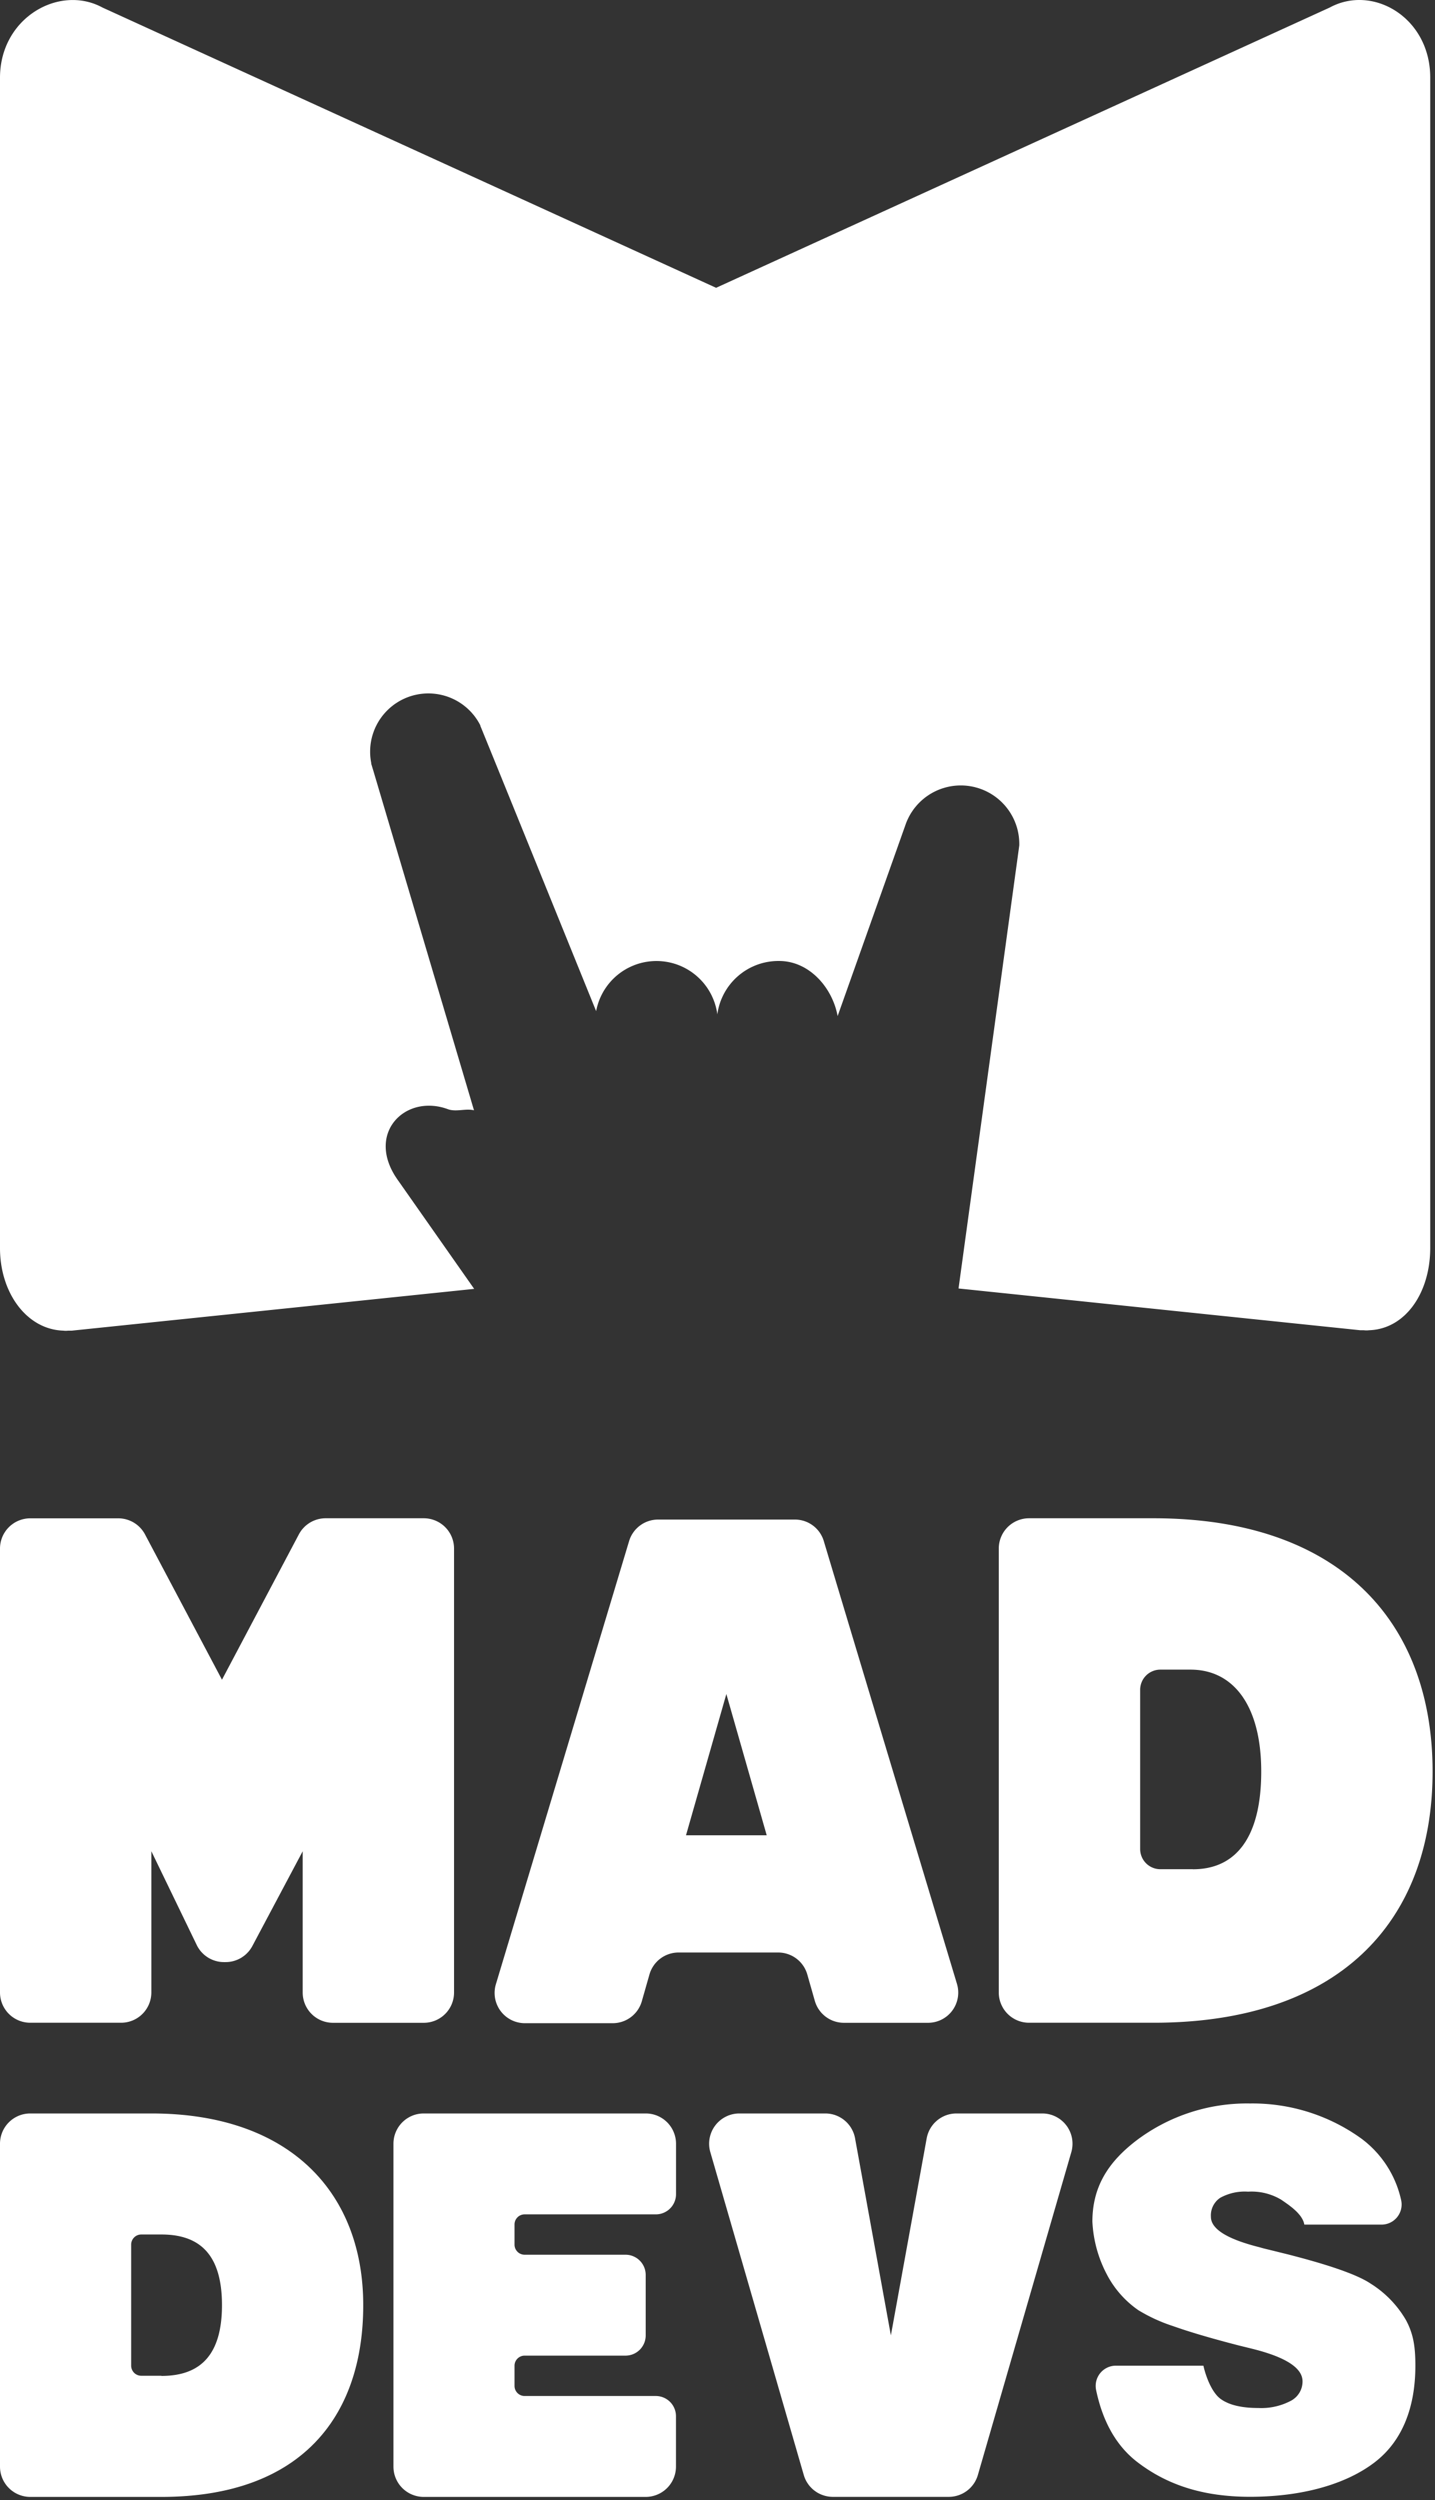 <svg xmlns="http://www.w3.org/2000/svg" width="256" height="446" viewBox="0 0 256 446"><rect x="0" y="0" width="256" height="446" fill="#333333" stroke="none"/><g fill="none" fill-rule="evenodd"><path fill="#ffffff" fill-rule="nonzero" d="M205.78 270.83h-22.2a5.4 5.4 0 0 0-5.4 5.4v79.19a5.4 5.4 0 0 0 5.4 5.4h22.2c33.11 0 49.79-18 49.79-44.81 0-26.81-16.68-45.18-49.79-45.18zm7 62.6H207a3.6 3.6 0 0 1-3.6-3.6v-28.4a3.6 3.6 0 0 1 3.6-3.6h5.4c7.59 0 12.6 6.35 12.6 18.18s-4.58 17.43-12.17 17.43l-.05-.01zM5.4 360.82h16.2a5.4 5.4 0 0 0 5.4-5.4v-25.2L35.12 347a5.4 5.4 0 0 0 4.88 3h.22a5.4 5.4 0 0 0 4.78-2.83l9-16.94v25.2a5.4 5.4 0 0 0 5.4 5.4h16.2a5.4 5.4 0 0 0 5.4-5.4v-79.2a5.4 5.4 0 0 0-5.4-5.4H58.09a5.4 5.4 0 0 0-4.77 2.87L39.6 299.63l-13.73-25.92a5.4 5.4 0 0 0-4.77-2.87H5.4a5.4 5.4 0 0 0-5.4 5.4v79.19a5.4 5.4 0 0 0 5.4 5.39zm138.6-8.68l1.36 4.77a5.4 5.4 0 0 0 5.19 3.92h15a5.39 5.39 0 0 0 5.17-6.94c-5.39-17.9-19.62-65.18-23.76-79a5.38 5.38 0 0 0-5.16-3.83h-24.4a5.4 5.4 0 0 0-5.17 3.84l-23.75 79a5.4 5.4 0 0 0 5.17 7h15.66a5.4 5.4 0 0 0 5.19-3.92l1.36-4.77a5.4 5.4 0 0 1 5.19-3.92h17.76a5.4 5.4 0 0 1 5.19 3.85zm-21.62-24.76l7.2-25.2 7.2 25.2h-14.4zM27 377H5.4a5.4 5.4 0 0 0-5.4 5.4V440a5.4 5.4 0 0 0 5.4 5.4h23.4c24.78 0 36-14.17 36-34.2S51.77 377 27 377zm1.8 46.79h-3.6a1.8 1.8 0 0 1-1.8-1.8v-21.6a1.8 1.8 0 0 1 1.8-1.8h3.6c7 0 10.8 3.75 10.8 12.6s-3.82 12.63-10.8 12.63v-.03zm215.68-16.46c-2.32-1.553-7.293-3.3-14.92-5.24l-3.77-.93c-.267-.06-.653-.163-1.16-.31-5.74-1.447-8.61-3.253-8.61-5.42a3.79 3.79 0 0 1 1.64-3.37 9.06 9.06 0 0 1 5-1.11 10.32 10.32 0 0 1 5.88 1.42c1.38.95 3.83 2.53 4.15 4.46h13.75a3.59 3.59 0 0 0 3.51-4.41 18.63 18.63 0 0 0-7.09-10.94 33.18 33.18 0 0 0-19.86-6.26 32.71 32.71 0 0 0-20.12 6.49c-4.89 3.7-8 8.09-8 14.57a22.39 22.39 0 0 0 2.52 9.32 17.69 17.69 0 0 0 5.66 6.48 29.14 29.14 0 0 0 6.24 2.86c2.86 1.02 6.7 2.153 11.52 3.4l2.71.67c5.887 1.48 8.833 3.403 8.84 5.77a3.89 3.89 0 0 1-2.11 3.49 11.25 11.25 0 0 1-5.79 1.27c-2.933 0-5.14-.517-6.62-1.55-1.48-1-2.61-3.59-3.17-6h-15.6a3.61 3.61 0 0 0-3.54 4.33c1.09 5.26 3.39 9.84 7.4 12.9 5.08 3.88 11.38 6.16 20.05 6.16 9.41 0 17.21-2.28 22.26-6.16 5.05-3.88 7.25-10 7.25-17.24 0-3.35-.35-5.66-1.68-8.12a18.8 18.8 0 0 0-6.34-6.53zM185.94 377h-15.31a5.4 5.4 0 0 0-5.31 4.43l-6.39 35.16-6.39-35.16a5.4 5.4 0 0 0-5.31-4.43h-15.32a5.4 5.4 0 0 0-5.19 6.9l16.67 57.59a5.4 5.4 0 0 0 5.19 3.9h20.68a5.4 5.4 0 0 0 5.19-3.9l16.67-57.59a5.4 5.4 0 0 0-5.18-6.9zm-70.75 0h-39.6a5.4 5.4 0 0 0-5.4 5.4V440a5.4 5.4 0 0 0 5.4 5.4h39.6a5.4 5.4 0 0 0 5.4-5.4v-9a3.6 3.6 0 0 0-3.6-3.6h-23.4a1.8 1.8 0 0 1-1.8-1.8V422a1.8 1.8 0 0 1 1.8-1.8h18a3.6 3.6 0 0 0 3.6-3.6v-10.8a3.6 3.6 0 0 0-3.6-3.6h-18a1.8 1.8 0 0 1-1.8-1.8v-3.6a1.8 1.8 0 0 1 1.8-1.8H117a3.6 3.6 0 0 0 3.6-3.6v-9a5.4 5.4 0 0 0-5.41-5.4z"/><path fill="#ffffff" d="M237.23 1.34l-109.48 50-109.48-50C10.59-2.83 0 3.16 0 13.87v208.77c0 8 4.79 14.52 11.29 14.72a3.6 3.6 0 0 0 .9 0h.65l71.75-7.45L71 210.54c-5.94-8.29 1.26-15.49 8.88-12.69 1.53.56 3.19-.18 4.68.21l-18-60.72c-.07-.21-.13-.42-.19-.63l-.14-.46v-.14a10.39 10.39 0 0 1 19.47-6.7v.09c.17.34 20.65 50.87 20.65 50.87a10.95 10.95 0 0 1 21.62.57 11 11 0 0 1 11.03-9.52c5.35 0 9.5 4.73 10.43 9.83l12.17-34.3a10.44 10.44 0 0 1 20.24 3.52v.32L171 229.84l71.67 7.45h.65a3.6 3.6 0 0 0 .9 0c6.5-.2 10.93-6.68 10.93-14.69V13.82c-.01-10.7-10.24-16.65-17.92-12.48z"/></g></svg>